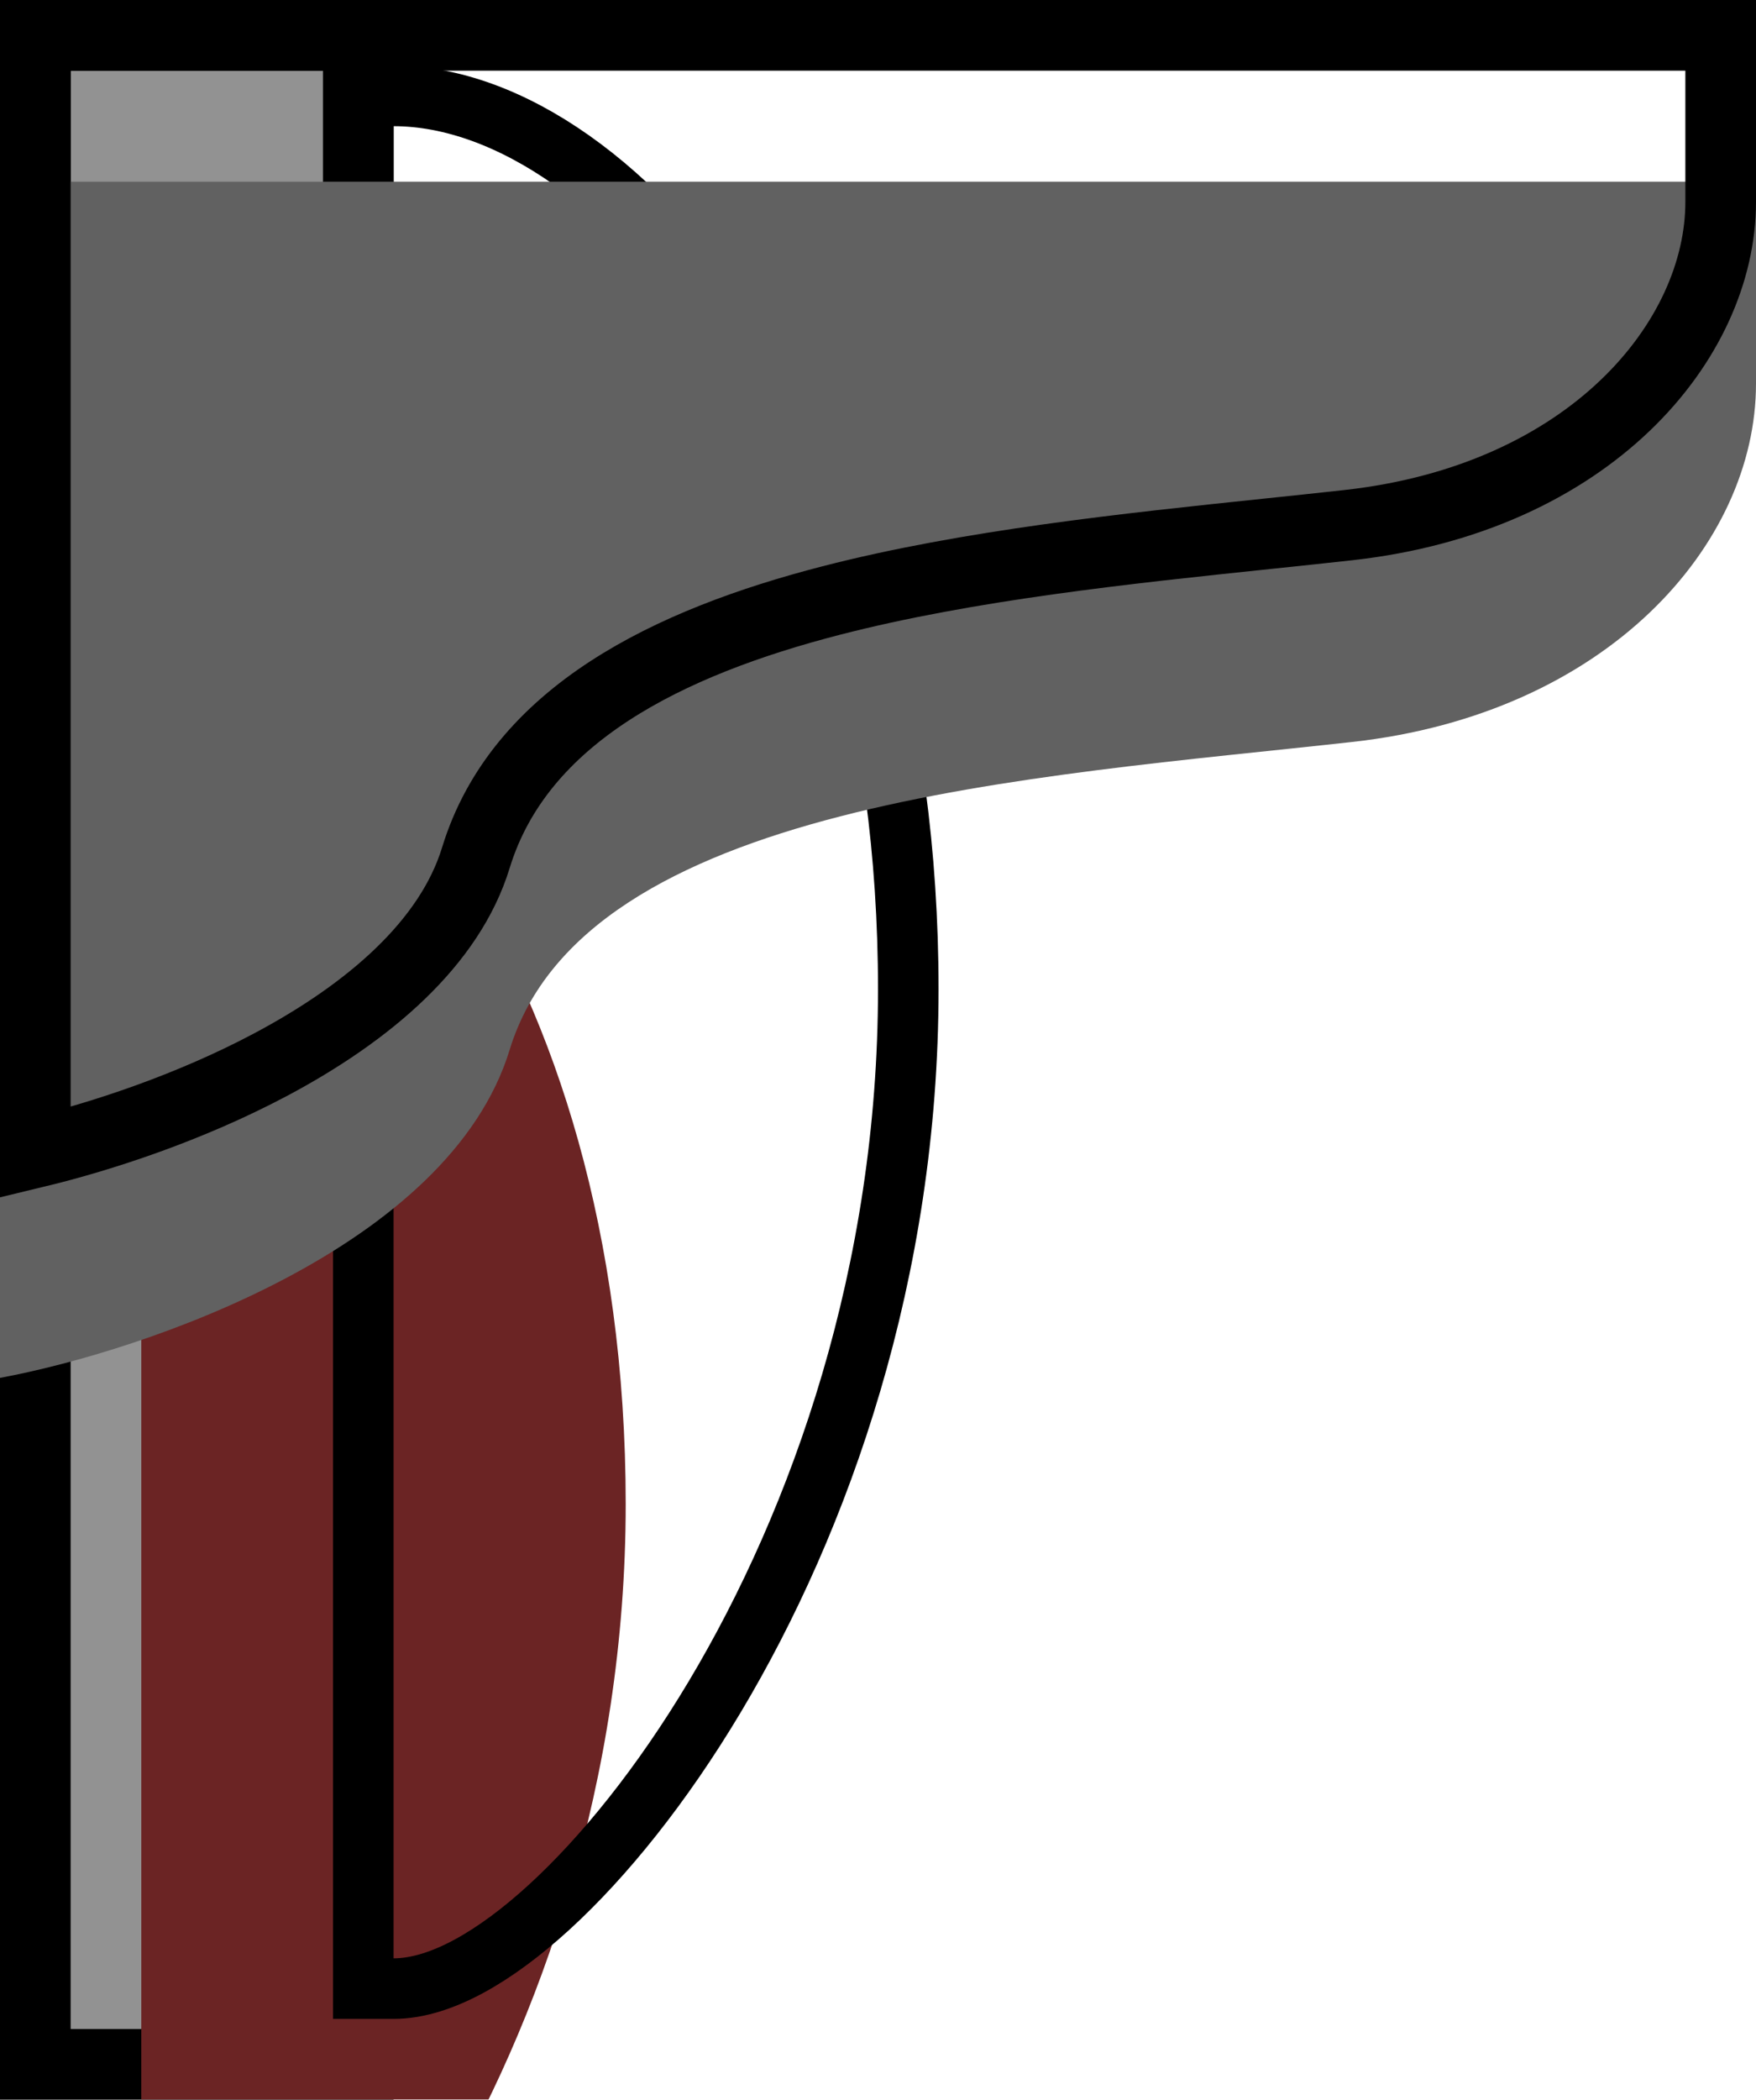 <svg width="174" height="208" viewBox="0 0 174 208" fill="none" xmlns="http://www.w3.org/2000/svg">
<rect x="3.5" y="3.5" width="32" height="201" fill="#929292" stroke="black" stroke-width="7"/>
<g filter="url(#filter0_iii_2_82)">
<path d="M39 12.5V194C53 194 87 152.801 87 98C87 44.5 59 12.5 39 12.5Z" fill="#6B2424"/>
</g>
<path d="M36 194V197H39C41.441 197 44.01 196.12 46.515 194.759C49.053 193.379 51.727 191.395 54.432 188.92C59.843 183.967 65.581 176.863 70.825 168.09C81.316 150.537 90 126.011 90 98C90 70.735 82.866 48.782 73.019 33.558C63.283 18.506 50.489 9.5 39 9.5H36V12.5V194Z" stroke="black" stroke-width="6"/>
<g filter="url(#filter1_i_2_82)">
<path d="M0 0V118.5C14.333 115.833 44.5 105.6 50.5 86C58 61.5 102.5 59 134 55.5C159.2 52.7 174 36 174 20V0H0Z" fill="#616161"/>
</g>
<path d="M26.737 105.507C18.801 109.711 10.156 112.566 3.5 114.17V3.5H170.5V20C170.5 33.741 157.558 49.361 133.613 52.021C131.026 52.309 128.334 52.591 125.567 52.881C111.698 54.333 95.976 55.98 82.376 59.486C66.304 63.629 51.5 70.777 47.153 84.975C44.57 93.415 36.571 100.297 26.737 105.507Z" stroke="black" stroke-width="7"/>
<defs>
<filter id="filter0_iii_2_82" x="32.7" y="6.2" width="60.3" height="197.8" filterUnits="userSpaceOnUse" color-interpolation-filters="sRGB">
<feFlood flood-opacity="0" result="BackgroundImageFix"/>
<feBlend mode="normal" in="SourceGraphic" in2="BackgroundImageFix" result="shape"/>
<feColorMatrix in="SourceAlpha" type="matrix" values="0 0 0 0 0 0 0 0 0 0 0 0 0 0 0 0 0 0 127 0" result="hardAlpha"/>
<feOffset dx="-13" dy="-23"/>
<feGaussianBlur stdDeviation="0.15"/>
<feComposite in2="hardAlpha" operator="arithmetic" k2="-1" k3="1"/>
<feColorMatrix type="matrix" values="0 0 0 0 1 0 0 0 0 1 0 0 0 0 1 0 0 0 1 0"/>
<feBlend mode="normal" in2="shape" result="effect1_innerShadow_2_82"/>
<feColorMatrix in="SourceAlpha" type="matrix" values="0 0 0 0 0 0 0 0 0 0 0 0 0 0 0 0 0 0 127 0" result="hardAlpha"/>
<feOffset dx="-12" dy="-10"/>
<feComposite in2="hardAlpha" operator="arithmetic" k2="-1" k3="1"/>
<feColorMatrix type="matrix" values="0 0 0 0 0.42 0 0 0 0 0.141 0 0 0 0 0.141 0 0 0 1 0"/>
<feBlend mode="normal" in2="effect1_innerShadow_2_82" result="effect2_innerShadow_2_82"/>
<feColorMatrix in="SourceAlpha" type="matrix" values="0 0 0 0 0 0 0 0 0 0 0 0 0 0 0 0 0 0 127 0" result="hardAlpha"/>
<feOffset dy="84"/>
<feGaussianBlur stdDeviation="2"/>
<feComposite in2="hardAlpha" operator="arithmetic" k2="-1" k3="1"/>
<feColorMatrix type="matrix" values="0 0 0 0 0 0 0 0 0 0 0 0 0 0 0 0 0 0 0.25 0"/>
<feBlend mode="normal" in2="effect2_innerShadow_2_82" result="effect3_innerShadow_2_82"/>
</filter>
<filter id="filter1_i_2_82" x="0" y="0" width="174" height="122.5" filterUnits="userSpaceOnUse" color-interpolation-filters="sRGB">
<feFlood flood-opacity="0" result="BackgroundImageFix"/>
<feBlend mode="normal" in="SourceGraphic" in2="BackgroundImageFix" result="shape"/>
<feColorMatrix in="SourceAlpha" type="matrix" values="0 0 0 0 0 0 0 0 0 0 0 0 0 0 0 0 0 0 127 0" result="hardAlpha"/>
<feOffset dy="18"/>
<feGaussianBlur stdDeviation="2"/>
<feComposite in2="hardAlpha" operator="arithmetic" k2="-1" k3="1"/>
<feColorMatrix type="matrix" values="0 0 0 0 0 0 0 0 0 0 0 0 0 0 0 0 0 0 0.9 0"/>
<feBlend mode="normal" in2="shape" result="effect1_innerShadow_2_82"/>
</filter>
</defs>
</svg>
